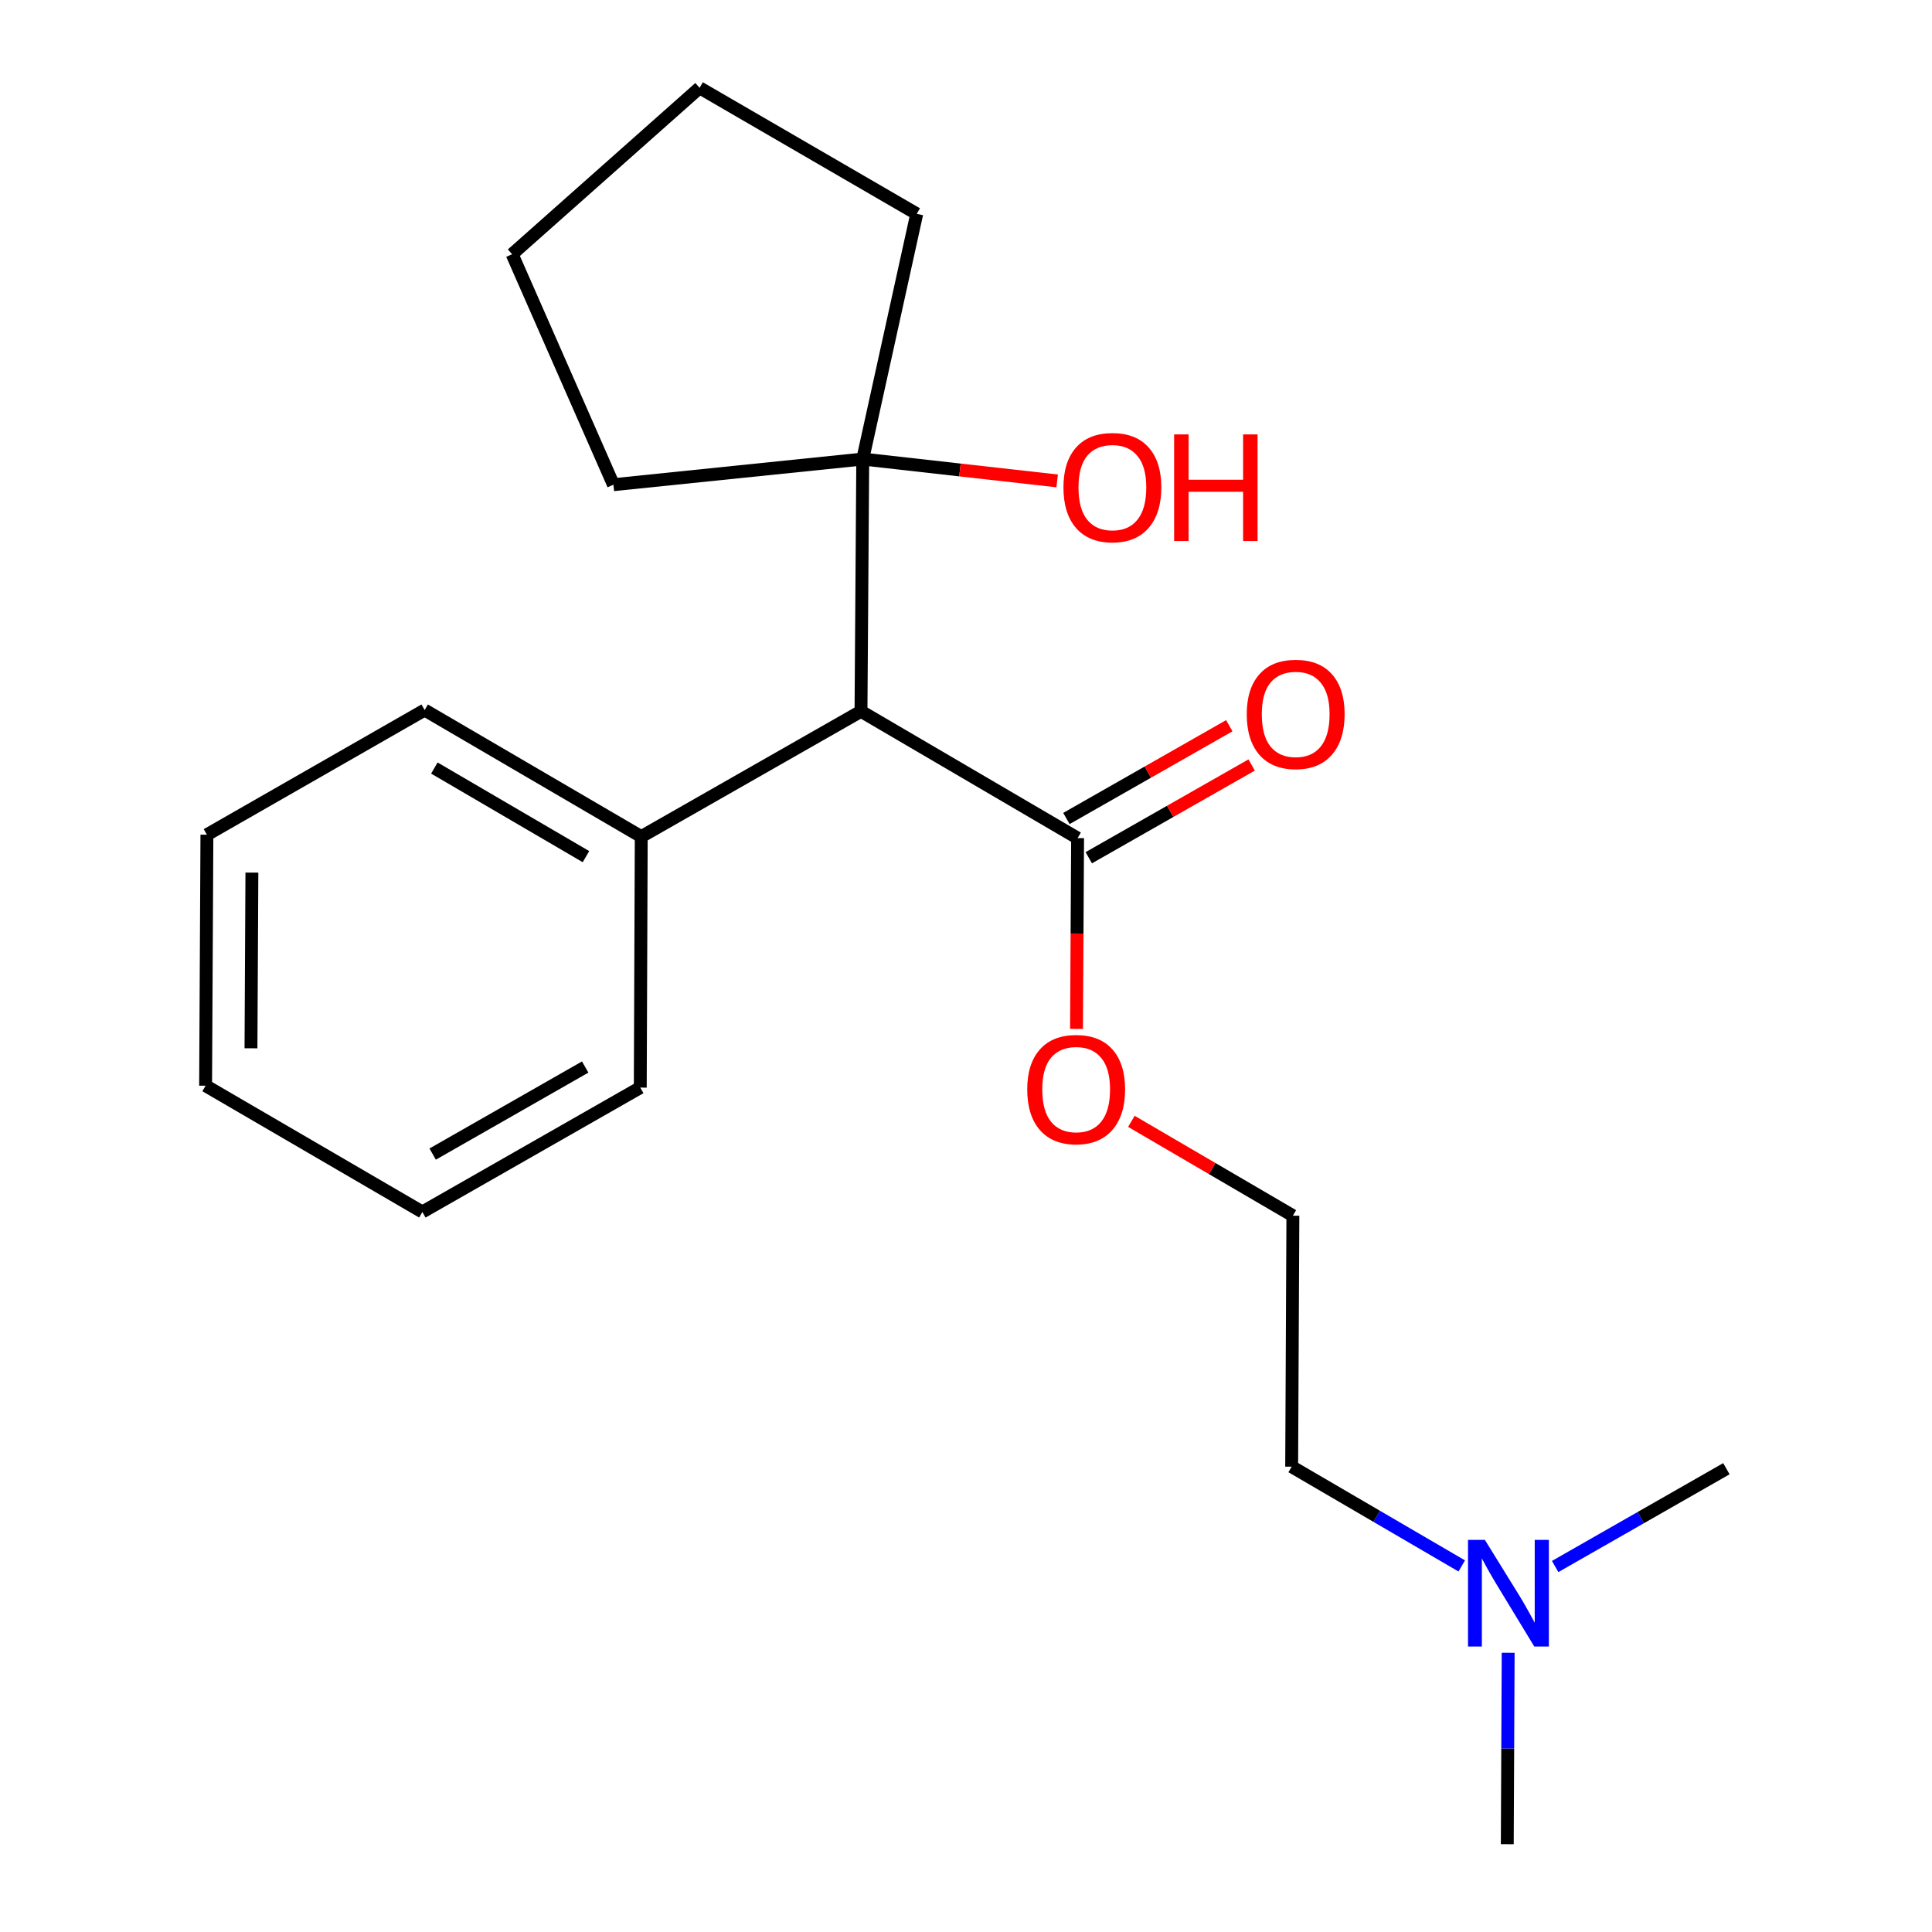 <?xml version='1.0' encoding='iso-8859-1'?>
<svg version='1.1' baseProfile='full'
              xmlns='http://www.w3.org/2000/svg'
                      xmlns:rdkit='http://www.rdkit.org/xml'
                      xmlns:xlink='http://www.w3.org/1999/xlink'
                  xml:space='preserve'
width='300px' height='300px' viewBox='0 0 300 300'>
<!-- END OF HEADER -->
<rect style='opacity:1.0;fill:#FFFFFF;stroke:none' width='300' height='300' x='0' y='0'> </rect>
<path class='bond-0 atom-0 atom-1' d='M 234.05,286.364 L 234.119,271.503' style='fill:none;fill-rule:evenodd;stroke:#000000;stroke-width:2.0px;stroke-linecap:butt;stroke-linejoin:miter;stroke-opacity:1' />
<path class='bond-0 atom-0 atom-1' d='M 234.119,271.503 L 234.188,256.643' style='fill:none;fill-rule:evenodd;stroke:#0000FF;stroke-width:2.0px;stroke-linecap:butt;stroke-linejoin:miter;stroke-opacity:1' />
<path class='bond-1 atom-1 atom-2' d='M 241.484,243.248 L 254.779,235.654' style='fill:none;fill-rule:evenodd;stroke:#0000FF;stroke-width:2.0px;stroke-linecap:butt;stroke-linejoin:miter;stroke-opacity:1' />
<path class='bond-1 atom-1 atom-2' d='M 254.779,235.654 L 268.074,228.061' style='fill:none;fill-rule:evenodd;stroke:#000000;stroke-width:2.0px;stroke-linecap:butt;stroke-linejoin:miter;stroke-opacity:1' />
<path class='bond-2 atom-1 atom-3' d='M 226.978,243.158 L 213.773,235.452' style='fill:none;fill-rule:evenodd;stroke:#0000FF;stroke-width:2.0px;stroke-linecap:butt;stroke-linejoin:miter;stroke-opacity:1' />
<path class='bond-2 atom-1 atom-3' d='M 213.773,235.452 L 200.569,227.746' style='fill:none;fill-rule:evenodd;stroke:#000000;stroke-width:2.0px;stroke-linecap:butt;stroke-linejoin:miter;stroke-opacity:1' />
<path class='bond-3 atom-3 atom-4' d='M 200.569,227.746 L 200.759,188.775' style='fill:none;fill-rule:evenodd;stroke:#000000;stroke-width:2.0px;stroke-linecap:butt;stroke-linejoin:miter;stroke-opacity:1' />
<path class='bond-4 atom-4 atom-5' d='M 200.759,188.775 L 188.22,181.449' style='fill:none;fill-rule:evenodd;stroke:#000000;stroke-width:2.0px;stroke-linecap:butt;stroke-linejoin:miter;stroke-opacity:1' />
<path class='bond-4 atom-4 atom-5' d='M 188.22,181.449 L 175.681,174.123' style='fill:none;fill-rule:evenodd;stroke:#FF0000;stroke-width:2.0px;stroke-linecap:butt;stroke-linejoin:miter;stroke-opacity:1' />
<path class='bond-5 atom-5 atom-6' d='M 167.16,159.767 L 167.244,144.955' style='fill:none;fill-rule:evenodd;stroke:#FF0000;stroke-width:2.0px;stroke-linecap:butt;stroke-linejoin:miter;stroke-opacity:1' />
<path class='bond-5 atom-5 atom-6' d='M 167.244,144.955 L 167.328,130.143' style='fill:none;fill-rule:evenodd;stroke:#000000;stroke-width:2.0px;stroke-linecap:butt;stroke-linejoin:miter;stroke-opacity:1' />
<path class='bond-6 atom-6 atom-7' d='M 169.064,133.19 L 181.71,125.988' style='fill:none;fill-rule:evenodd;stroke:#000000;stroke-width:2.0px;stroke-linecap:butt;stroke-linejoin:miter;stroke-opacity:1' />
<path class='bond-6 atom-6 atom-7' d='M 181.71,125.988 L 194.356,118.786' style='fill:none;fill-rule:evenodd;stroke:#FF0000;stroke-width:2.0px;stroke-linecap:butt;stroke-linejoin:miter;stroke-opacity:1' />
<path class='bond-6 atom-6 atom-7' d='M 165.592,127.095 L 178.238,119.892' style='fill:none;fill-rule:evenodd;stroke:#000000;stroke-width:2.0px;stroke-linecap:butt;stroke-linejoin:miter;stroke-opacity:1' />
<path class='bond-6 atom-6 atom-7' d='M 178.238,119.892 L 190.884,112.69' style='fill:none;fill-rule:evenodd;stroke:#FF0000;stroke-width:2.0px;stroke-linecap:butt;stroke-linejoin:miter;stroke-opacity:1' />
<path class='bond-7 atom-6 atom-8' d='M 167.328,130.143 L 133.695,110.449' style='fill:none;fill-rule:evenodd;stroke:#000000;stroke-width:2.0px;stroke-linecap:butt;stroke-linejoin:miter;stroke-opacity:1' />
<path class='bond-8 atom-8 atom-9' d='M 133.695,110.449 L 99.573,129.91' style='fill:none;fill-rule:evenodd;stroke:#000000;stroke-width:2.0px;stroke-linecap:butt;stroke-linejoin:miter;stroke-opacity:1' />
<path class='bond-14 atom-8 atom-15' d='M 133.695,110.449 L 133.968,71.281' style='fill:none;fill-rule:evenodd;stroke:#000000;stroke-width:2.0px;stroke-linecap:butt;stroke-linejoin:miter;stroke-opacity:1' />
<path class='bond-9 atom-9 atom-10' d='M 99.573,129.91 L 65.941,110.255' style='fill:none;fill-rule:evenodd;stroke:#000000;stroke-width:2.0px;stroke-linecap:butt;stroke-linejoin:miter;stroke-opacity:1' />
<path class='bond-9 atom-9 atom-10' d='M 90.988,133.019 L 67.446,119.26' style='fill:none;fill-rule:evenodd;stroke:#000000;stroke-width:2.0px;stroke-linecap:butt;stroke-linejoin:miter;stroke-opacity:1' />
<path class='bond-20 atom-14 atom-9' d='M 99.421,168.882 L 99.573,129.91' style='fill:none;fill-rule:evenodd;stroke:#000000;stroke-width:2.0px;stroke-linecap:butt;stroke-linejoin:miter;stroke-opacity:1' />
<path class='bond-10 atom-10 atom-11' d='M 65.941,110.255 L 32.13,129.614' style='fill:none;fill-rule:evenodd;stroke:#000000;stroke-width:2.0px;stroke-linecap:butt;stroke-linejoin:miter;stroke-opacity:1' />
<path class='bond-11 atom-11 atom-12' d='M 32.13,129.614 L 31.926,168.586' style='fill:none;fill-rule:evenodd;stroke:#000000;stroke-width:2.0px;stroke-linecap:butt;stroke-linejoin:miter;stroke-opacity:1' />
<path class='bond-11 atom-11 atom-12' d='M 39.114,135.496 L 38.972,162.777' style='fill:none;fill-rule:evenodd;stroke:#000000;stroke-width:2.0px;stroke-linecap:butt;stroke-linejoin:miter;stroke-opacity:1' />
<path class='bond-12 atom-12 atom-13' d='M 31.926,168.586 L 65.585,188.196' style='fill:none;fill-rule:evenodd;stroke:#000000;stroke-width:2.0px;stroke-linecap:butt;stroke-linejoin:miter;stroke-opacity:1' />
<path class='bond-13 atom-13 atom-14' d='M 65.585,188.196 L 99.421,168.882' style='fill:none;fill-rule:evenodd;stroke:#000000;stroke-width:2.0px;stroke-linecap:butt;stroke-linejoin:miter;stroke-opacity:1' />
<path class='bond-13 atom-13 atom-14' d='M 67.183,179.207 L 90.868,165.687' style='fill:none;fill-rule:evenodd;stroke:#000000;stroke-width:2.0px;stroke-linecap:butt;stroke-linejoin:miter;stroke-opacity:1' />
<path class='bond-15 atom-15 atom-16' d='M 133.968,71.281 L 149.062,72.978' style='fill:none;fill-rule:evenodd;stroke:#000000;stroke-width:2.0px;stroke-linecap:butt;stroke-linejoin:miter;stroke-opacity:1' />
<path class='bond-15 atom-15 atom-16' d='M 149.062,72.978 L 164.156,74.674' style='fill:none;fill-rule:evenodd;stroke:#FF0000;stroke-width:2.0px;stroke-linecap:butt;stroke-linejoin:miter;stroke-opacity:1' />
<path class='bond-16 atom-15 atom-17' d='M 133.968,71.281 L 95.254,75.264' style='fill:none;fill-rule:evenodd;stroke:#000000;stroke-width:2.0px;stroke-linecap:butt;stroke-linejoin:miter;stroke-opacity:1' />
<path class='bond-21 atom-20 atom-15' d='M 142.351,33.204 L 133.968,71.281' style='fill:none;fill-rule:evenodd;stroke:#000000;stroke-width:2.0px;stroke-linecap:butt;stroke-linejoin:miter;stroke-opacity:1' />
<path class='bond-17 atom-17 atom-18' d='M 95.254,75.264 L 79.522,39.477' style='fill:none;fill-rule:evenodd;stroke:#000000;stroke-width:2.0px;stroke-linecap:butt;stroke-linejoin:miter;stroke-opacity:1' />
<path class='bond-18 atom-18 atom-19' d='M 79.522,39.477 L 108.634,13.636' style='fill:none;fill-rule:evenodd;stroke:#000000;stroke-width:2.0px;stroke-linecap:butt;stroke-linejoin:miter;stroke-opacity:1' />
<path class='bond-19 atom-19 atom-20' d='M 108.634,13.636 L 142.351,33.204' style='fill:none;fill-rule:evenodd;stroke:#000000;stroke-width:2.0px;stroke-linecap:butt;stroke-linejoin:miter;stroke-opacity:1' />
<path  class='atom-1' d='M 230.571 239.113
L 235.996 247.882
Q 236.534 248.747, 237.399 250.314
Q 238.264 251.881, 238.311 251.974
L 238.311 239.113
L 240.509 239.113
L 240.509 255.669
L 238.241 255.669
L 232.418 246.081
Q 231.74 244.959, 231.015 243.673
Q 230.314 242.387, 230.103 241.989
L 230.103 255.669
L 227.952 255.669
L 227.952 239.113
L 230.571 239.113
' fill='#0000FF'/>
<path  class='atom-5' d='M 159.507 169.16
Q 159.507 165.184, 161.471 162.963
Q 163.435 160.741, 167.107 160.741
Q 170.778 160.741, 172.742 162.963
Q 174.707 165.184, 174.707 169.16
Q 174.707 173.182, 172.719 175.473
Q 170.731 177.742, 167.107 177.742
Q 163.459 177.742, 161.471 175.473
Q 159.507 173.205, 159.507 169.16
M 167.107 175.871
Q 169.632 175.871, 170.989 174.187
Q 172.368 172.48, 172.368 169.16
Q 172.368 165.909, 170.989 164.272
Q 169.632 162.612, 167.107 162.612
Q 164.581 162.612, 163.202 164.249
Q 161.845 165.886, 161.845 169.16
Q 161.845 172.503, 163.202 174.187
Q 164.581 175.871, 167.107 175.871
' fill='#FF0000'/>
<path  class='atom-7' d='M 193.594 110.901
Q 193.594 106.926, 195.559 104.704
Q 197.523 102.483, 201.194 102.483
Q 204.866 102.483, 206.83 104.704
Q 208.794 106.926, 208.794 110.901
Q 208.794 114.923, 206.806 117.215
Q 204.819 119.483, 201.194 119.483
Q 197.546 119.483, 195.559 117.215
Q 193.594 114.947, 193.594 110.901
M 201.194 117.612
Q 203.72 117.612, 205.076 115.929
Q 206.456 114.222, 206.456 110.901
Q 206.456 107.651, 205.076 106.014
Q 203.72 104.353, 201.194 104.353
Q 198.669 104.353, 197.289 105.99
Q 195.933 107.627, 195.933 110.901
Q 195.933 114.245, 197.289 115.929
Q 198.669 117.612, 201.194 117.612
' fill='#FF0000'/>
<path  class='atom-16' d='M 165.131 75.684
Q 165.131 71.709, 167.095 69.488
Q 169.06 67.266, 172.731 67.266
Q 176.402 67.266, 178.366 69.488
Q 180.331 71.709, 180.331 75.684
Q 180.331 79.707, 178.343 81.998
Q 176.355 84.266, 172.731 84.266
Q 169.083 84.266, 167.095 81.998
Q 165.131 79.73, 165.131 75.684
M 172.731 82.396
Q 175.256 82.396, 176.613 80.712
Q 177.992 79.005, 177.992 75.684
Q 177.992 72.434, 176.613 70.797
Q 175.256 69.137, 172.731 69.137
Q 170.205 69.137, 168.826 70.774
Q 167.469 72.411, 167.469 75.684
Q 167.469 79.028, 168.826 80.712
Q 170.205 82.396, 172.731 82.396
' fill='#FF0000'/>
<path  class='atom-16' d='M 182.318 67.453
L 184.563 67.453
L 184.563 74.492
L 193.028 74.492
L 193.028 67.453
L 195.273 67.453
L 195.273 84.009
L 193.028 84.009
L 193.028 76.363
L 184.563 76.363
L 184.563 84.009
L 182.318 84.009
L 182.318 67.453
' fill='#FF0000'/>
</svg>
